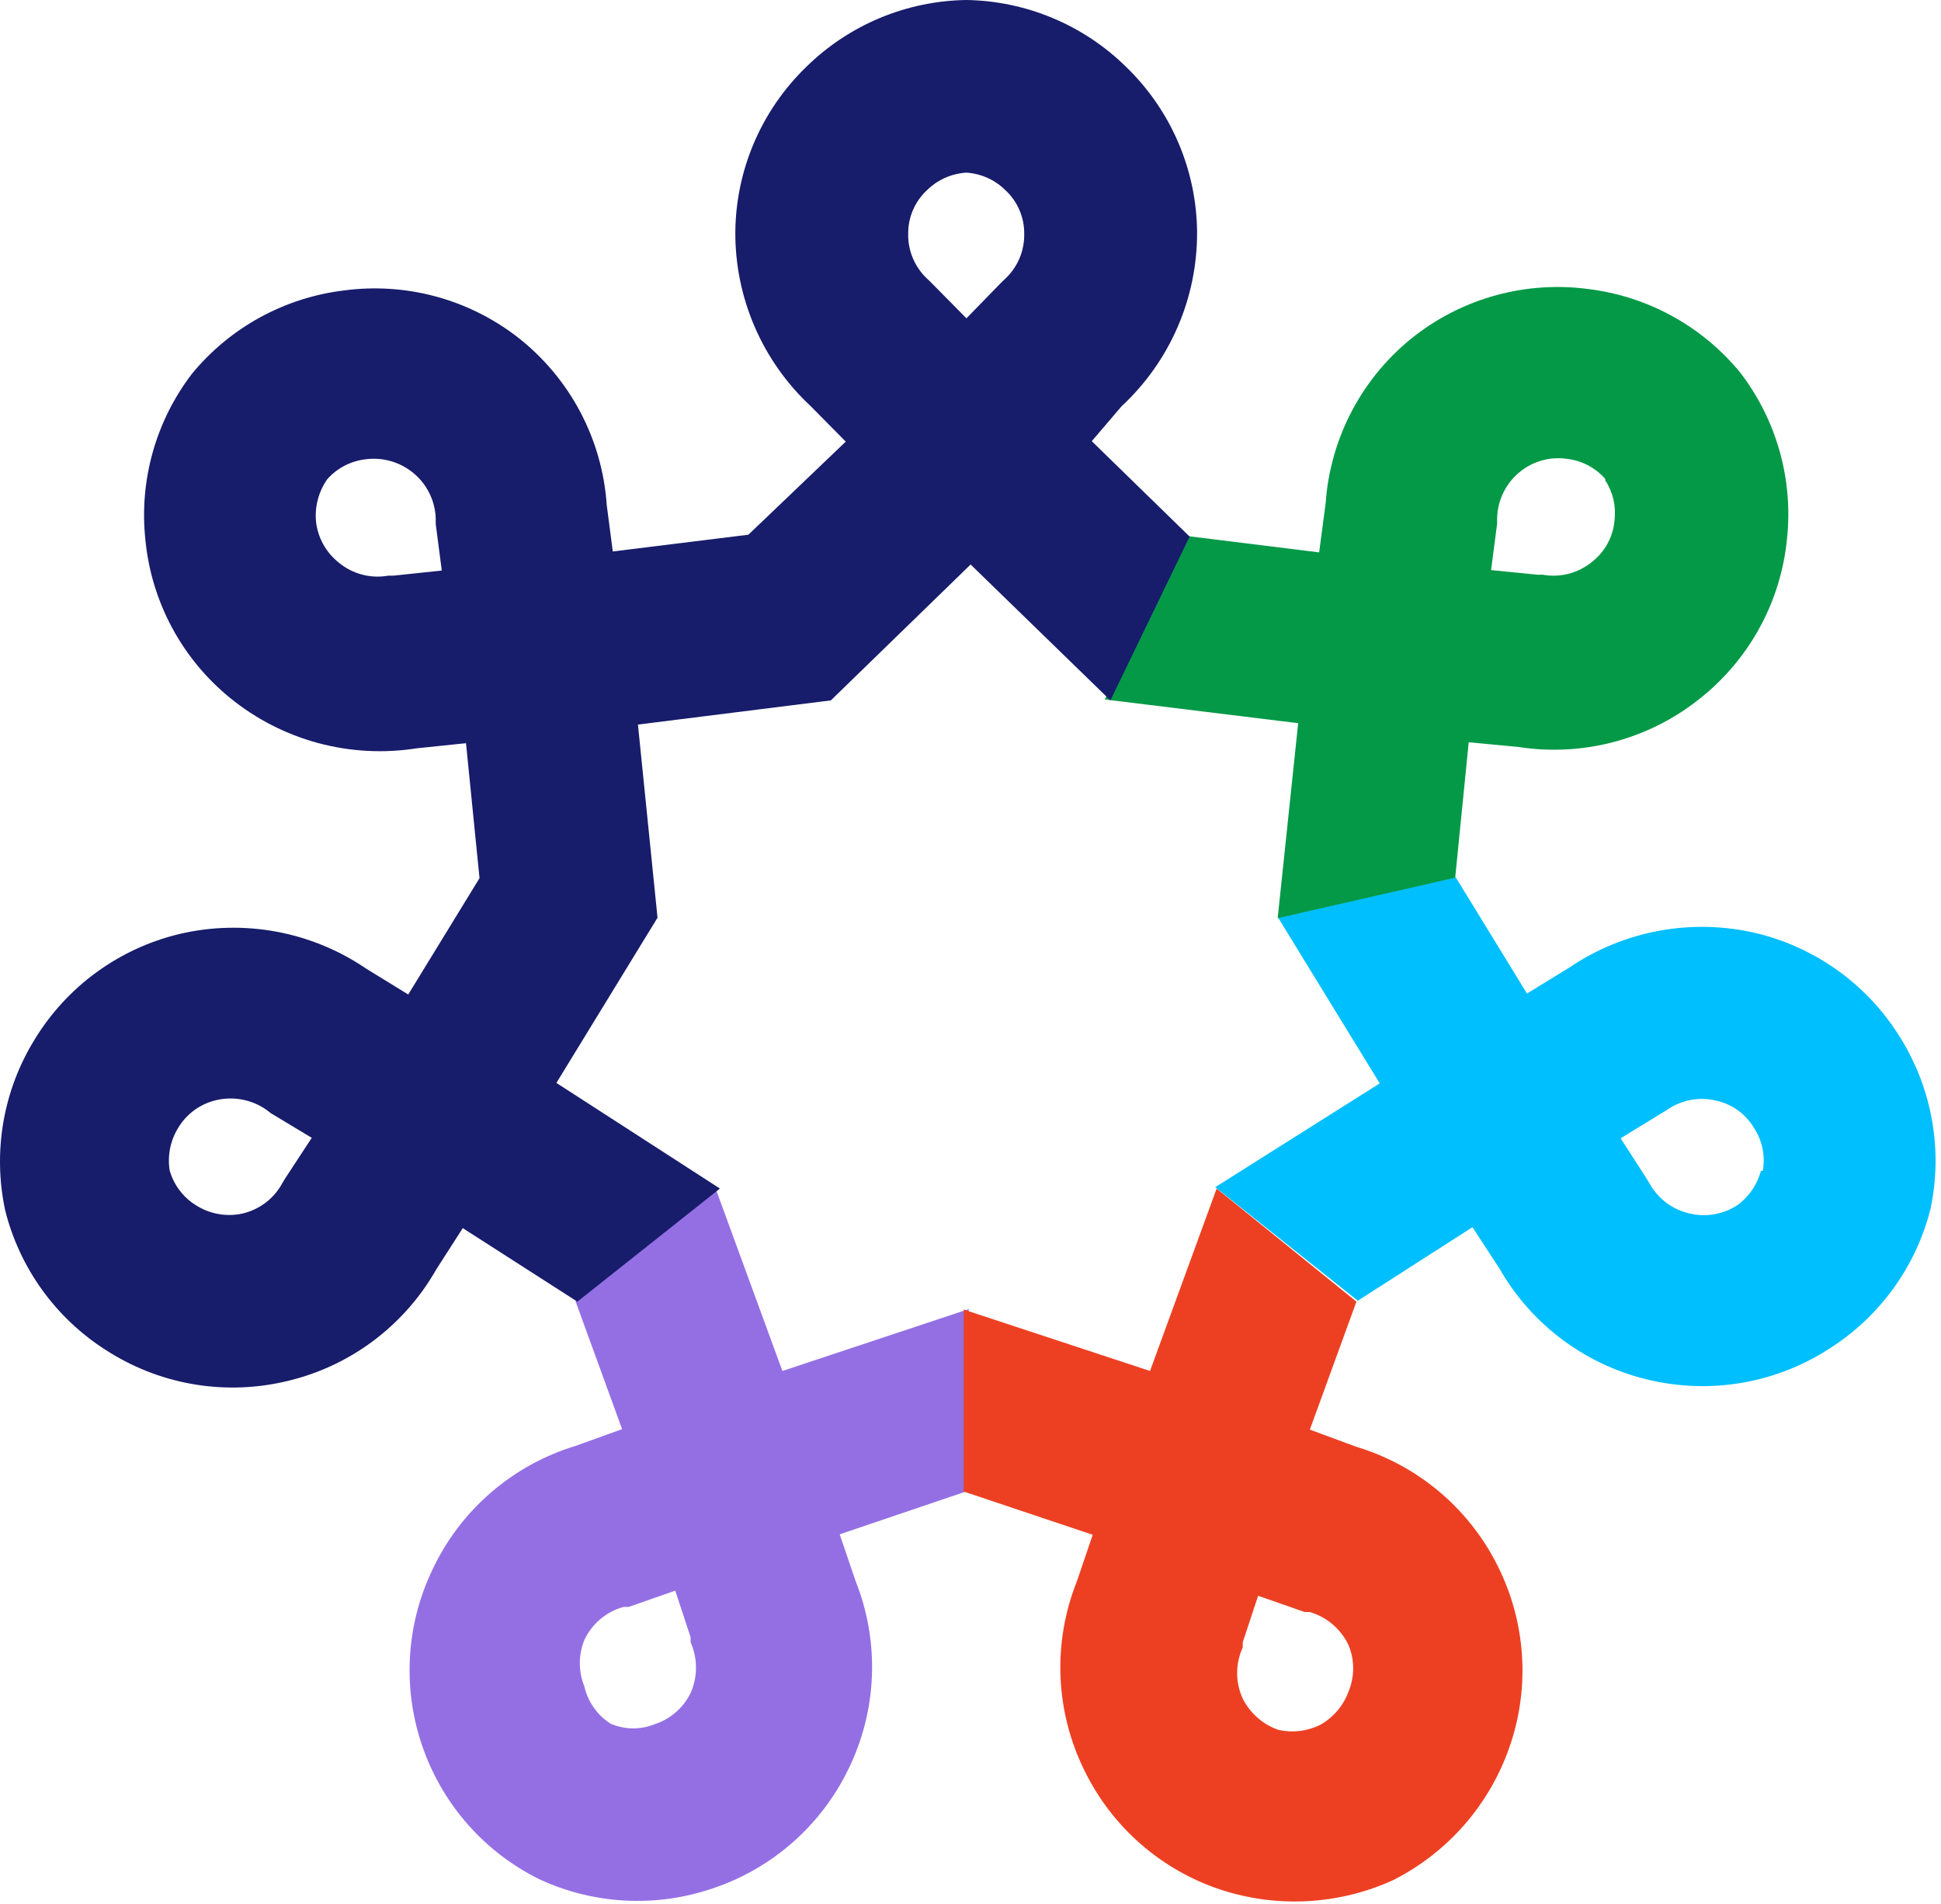 <svg width="105" height="103" viewBox="0 0 105 103" fill="none" xmlns="http://www.w3.org/2000/svg">
<path d="M42.324 74.154L52.406 70.806V80.623L45.424 82.989L46.281 85.506C46.938 87.152 47.239 88.917 47.165 90.687C47.091 92.457 46.644 94.191 45.853 95.776C45.116 97.267 44.091 98.598 42.836 99.691C41.581 100.784 40.122 101.618 38.543 102.144C35.469 103.189 32.111 103.009 29.167 101.641C26.258 100.2 24.019 97.693 22.916 94.643C22.346 93.079 22.092 91.416 22.17 89.753C22.248 88.089 22.655 86.457 23.369 84.953C24.115 83.346 25.192 81.915 26.53 80.752C27.868 79.59 29.436 78.722 31.133 78.207L33.653 77.3L31.133 70.379L38.694 64.237L42.324 74.154ZM33.099 93.259C33.842 93.561 34.674 93.561 35.418 93.259C35.838 93.122 36.226 92.902 36.559 92.612C36.893 92.323 37.164 91.969 37.359 91.573C37.551 91.141 37.65 90.673 37.65 90.201C37.65 89.728 37.551 89.261 37.359 88.829V88.552L36.527 86.035L34.006 86.916H33.729C33.267 87.043 32.839 87.268 32.473 87.577C32.108 87.885 31.814 88.27 31.612 88.703C31.284 89.51 31.284 90.413 31.612 91.22C31.708 91.64 31.887 92.036 32.138 92.386C32.389 92.736 32.707 93.033 33.074 93.259H33.099Z" fill="#946FE4"/>
<path d="M62.211 74.154L65.816 64.287L73.377 70.404L70.857 77.326L73.377 78.257C75.078 78.77 76.651 79.636 77.994 80.798C79.336 81.961 80.417 83.394 81.166 85.003C81.872 86.506 82.273 88.134 82.347 89.793C82.421 91.452 82.165 93.109 81.594 94.669C80.489 97.715 78.263 100.227 75.368 101.691C72.419 103.036 69.069 103.216 65.992 102.195C64.41 101.665 62.95 100.827 61.695 99.73C60.441 98.632 59.416 97.297 58.682 95.801C57.891 94.216 57.444 92.482 57.37 90.712C57.297 88.942 57.598 87.177 58.254 85.531L59.111 83.014L52.129 80.674V70.832L62.211 74.154ZM71.436 93.284C72.136 92.886 72.672 92.253 72.949 91.497C73.115 91.098 73.201 90.671 73.201 90.239C73.201 89.806 73.115 89.379 72.949 88.98C72.746 88.551 72.455 88.17 72.095 87.862C71.734 87.554 71.312 87.326 70.857 87.193H70.579L68.059 86.312L67.227 88.829V89.106C67.028 89.54 66.924 90.012 66.924 90.49C66.924 90.968 67.028 91.44 67.227 91.875C67.624 92.662 68.31 93.266 69.143 93.561C69.916 93.739 70.727 93.641 71.436 93.284Z" fill="#ED4023"/>
<path d="M74.638 58.598L69.143 49.637L78.746 47.447L82.603 53.74L84.897 52.331C86.357 51.342 88.007 50.666 89.742 50.345C91.478 50.025 93.26 50.066 94.979 50.468C96.597 50.853 98.122 51.554 99.468 52.53C100.813 53.506 101.951 54.739 102.818 56.157C104.527 58.913 105.105 62.223 104.431 65.394C103.642 68.518 101.685 71.221 98.961 72.946C97.563 73.852 95.999 74.472 94.359 74.77C92.719 75.068 91.037 75.038 89.408 74.683C87.677 74.31 86.043 73.578 84.615 72.532C83.186 71.487 81.993 70.153 81.116 68.616L79.654 66.376L73.453 70.353L65.74 64.212L74.638 58.598ZM95.357 63.331C95.503 62.537 95.341 61.718 94.903 61.04C94.682 60.659 94.385 60.328 94.029 60.068C93.673 59.807 93.267 59.624 92.836 59.53C92.375 59.419 91.895 59.409 91.43 59.5C90.965 59.592 90.524 59.782 90.139 60.058L89.887 60.209L87.669 61.569L89.081 63.758L89.232 64.01C89.462 64.426 89.779 64.788 90.162 65.07C90.544 65.353 90.984 65.549 91.45 65.646C91.879 65.742 92.323 65.751 92.756 65.674C93.189 65.596 93.602 65.433 93.971 65.193C94.604 64.742 95.059 64.082 95.256 63.331H95.357Z" fill="#00BFFF"/>
<path d="M70.226 39.116L59.766 37.832L64.051 28.972L71.36 29.878L71.713 27.21C71.836 25.445 72.331 23.725 73.165 22.164C73.999 20.602 75.153 19.234 76.553 18.148C77.868 17.134 79.371 16.389 80.976 15.957C82.581 15.525 84.256 15.414 85.904 15.631C89.134 16.022 92.087 17.646 94.146 20.162C96.115 22.731 97.017 25.958 96.666 29.173C96.501 30.83 96.008 32.437 95.216 33.901C94.424 35.366 93.35 36.659 92.054 37.706C90.681 38.828 89.088 39.647 87.376 40.111C85.665 40.575 83.875 40.674 82.123 40.4L79.451 40.148L78.72 47.473L69.117 49.663L70.226 39.116ZM86.836 25.901C86.305 25.297 85.569 24.912 84.77 24.819C84.325 24.753 83.872 24.78 83.439 24.897C83.005 25.014 82.6 25.219 82.249 25.498C81.867 25.8 81.556 26.182 81.339 26.617C81.121 27.052 81.002 27.529 80.989 28.015V28.318L80.661 30.835L83.182 31.086H83.459C83.929 31.17 84.411 31.151 84.873 31.029C85.334 30.907 85.764 30.686 86.131 30.382C86.479 30.109 86.767 29.767 86.975 29.377C87.184 28.986 87.308 28.557 87.341 28.116C87.429 27.366 87.25 26.609 86.836 25.977V25.901Z" fill="#039947"/>
<path d="M60.673 21.974C61.971 20.769 63.004 19.308 63.707 17.683C64.41 16.058 64.767 14.305 64.757 12.535C64.74 10.871 64.393 9.226 63.735 7.697C63.077 6.167 62.122 4.783 60.925 3.625C58.618 1.351 55.521 0.053 52.28 0C49.03 0.046 45.923 1.345 43.609 3.625C42.412 4.783 41.458 6.167 40.8 7.697C40.142 9.226 39.795 10.871 39.778 12.535C39.767 14.305 40.125 16.058 40.828 17.683C41.531 19.308 42.564 20.769 43.861 21.974L45.752 23.887L40.484 28.922L33.149 29.828L32.821 27.311C32.701 25.541 32.208 23.817 31.374 22.251C30.54 20.685 29.384 19.312 27.982 18.224C26.666 17.209 25.163 16.465 23.558 16.032C21.953 15.601 20.279 15.49 18.631 15.707C15.404 16.091 12.451 17.706 10.388 20.212C8.42 22.781 7.517 26.008 7.868 29.224C8.03 30.878 8.519 32.484 9.307 33.949C10.094 35.413 11.164 36.707 12.455 37.757C13.85 38.892 15.469 39.721 17.206 40.189C18.944 40.657 20.76 40.755 22.538 40.475L25.209 40.198L25.94 47.498L22.084 53.791L19.79 52.381C18.331 51.389 16.681 50.712 14.945 50.391C13.209 50.071 11.426 50.114 9.708 50.518C8.088 50.906 6.561 51.611 5.215 52.592C3.87 53.572 2.733 54.81 1.869 56.232C0.168 58.992 -0.4 62.301 0.281 65.47C1.063 68.589 3.011 71.291 5.725 73.021C7.124 73.927 8.688 74.547 10.328 74.846C11.967 75.144 13.65 75.114 15.278 74.758C17.017 74.386 18.656 73.651 20.09 72.601C21.523 71.551 22.718 70.211 23.596 68.667L25.033 66.427L31.233 70.404L38.946 64.287L30.099 58.573L35.569 49.637L34.51 39.191L44.945 37.883L52.507 30.533L60.068 37.883L64.353 29.022L59.06 23.862L60.673 21.974ZM21.277 31.137H21C20.53 31.221 20.048 31.201 19.586 31.079C19.125 30.958 18.695 30.737 18.328 30.432C17.983 30.159 17.696 29.821 17.484 29.436C17.272 29.052 17.139 28.628 17.093 28.192C17.024 27.389 17.238 26.588 17.698 25.926C18.229 25.323 18.965 24.937 19.765 24.844C20.209 24.783 20.661 24.812 21.094 24.929C21.527 25.045 21.932 25.248 22.285 25.523C22.672 25.823 22.987 26.204 23.209 26.639C23.432 27.074 23.555 27.552 23.571 28.041V28.343L23.899 30.86L21.277 31.137ZM15.43 63.733L15.278 63.985C15.054 64.403 14.742 64.768 14.363 65.055C13.985 65.341 13.549 65.543 13.085 65.646C12.215 65.827 11.308 65.655 10.565 65.168C9.889 64.739 9.395 64.076 9.178 63.305C9.052 62.512 9.213 61.7 9.632 61.015C9.857 60.636 10.155 60.307 10.51 60.048C10.866 59.788 11.27 59.603 11.699 59.505C12.164 59.395 12.648 59.386 13.117 59.477C13.586 59.568 14.031 59.758 14.421 60.033L14.648 60.209L16.866 61.543L15.43 63.733ZM54.296 15.153L54.095 15.354L52.28 17.217L50.44 15.354L50.238 15.153C49.88 14.84 49.595 14.452 49.404 14.018C49.212 13.583 49.118 13.111 49.129 12.636C49.126 12.197 49.214 11.763 49.388 11.36C49.561 10.957 49.816 10.594 50.138 10.295C50.71 9.725 51.473 9.385 52.28 9.338C53.078 9.391 53.831 9.73 54.397 10.295C54.718 10.594 54.974 10.957 55.147 11.36C55.321 11.763 55.409 12.197 55.406 12.636C55.416 13.111 55.323 13.583 55.131 14.018C54.939 14.452 54.654 14.84 54.296 15.153Z" fill="#171C6B"/>
</svg>
